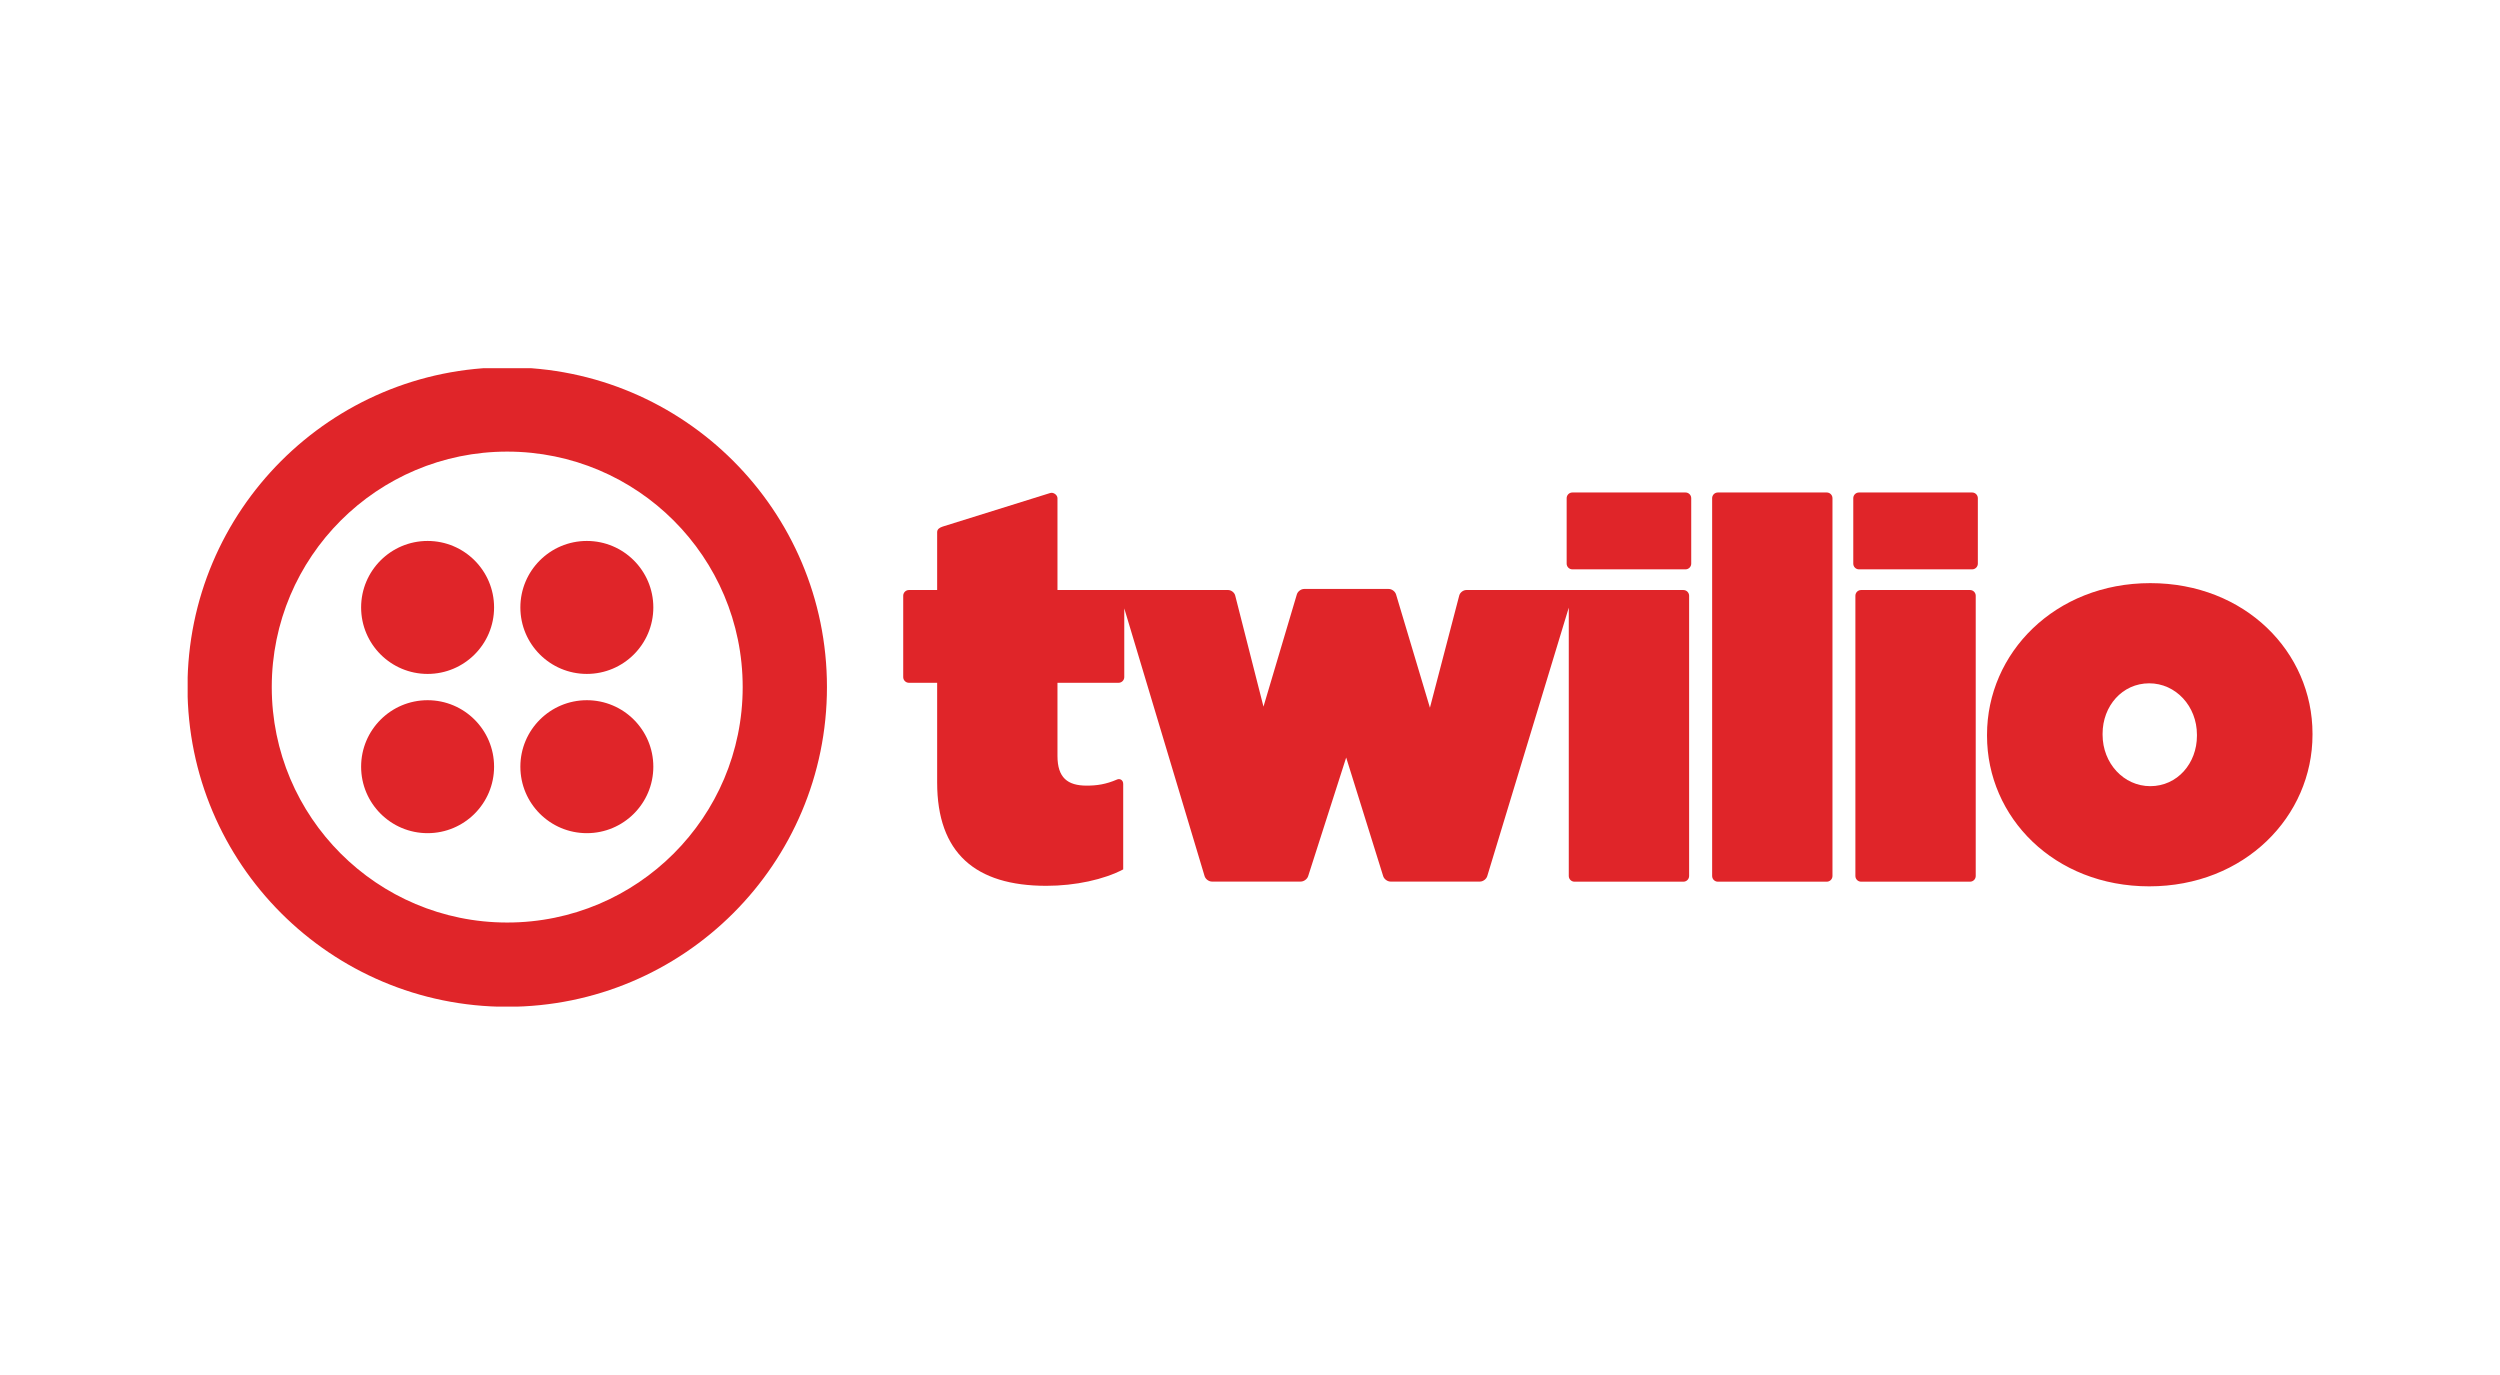 <svg xmlns="http://www.w3.org/2000/svg" xmlns:xlink="http://www.w3.org/1999/xlink" width="400" height="220" viewBox="0 0 400 220"><g><defs><path id="a" d="M30 58.915h340v102.171h-340z"/></defs><clipPath id="b"><use xlink:href="#a" overflow="visible"/></clipPath><g clip-path="url(#b)"><defs><path id="c" d="M30-21.363h340v262.727h-340z"/></defs><clipPath id="d"><use xlink:href="#c" overflow="visible"/></clipPath><path clip-path="url(#d)" fill="#E02529" d="M269.684 78.798h-18.107c-.502 0-.912.409-.912.91v10.476c0 .501.41.912.912.912h18.107c.502 0 .912-.411.912-.912v-10.476c0-.5-.41-.91-.912-.91M269.346 94.404h-34.727c-.502 0-1.016.397-1.142.882l-4.688 17.947-5.421-18.125c-.146-.481-.673-.874-1.173-.874h-13.529c-.502 0-1.029.393-1.172.874l-5.078 17.082-.26.873-4.524-17.776c-.124-.484-.635-.883-1.136-.883h-27.3v-14.696c0-.501-.643-1.014-1.201-.814l-17.14 5.351c-.515.17-.911.409-.911.911v9.248h-4.518c-.501 0-.911.409-.911.911v13.021c0 .5.41.911.911.911h4.518v15.945c0 11.281 6.105 16.539 17.472 16.539 4.665 0 9.245-1.018 12.297-2.629v-13.664c0-.691-.578-.891-.963-.725-1.822.789-3.283.986-4.889.986-3.053 0-4.665-1.271-4.665-4.748v-11.705h9.776c.501 0 .911-.411.911-.911v-10.993l12.852 42.837c.145.479.671.873 1.173.873h14.208c.502 0 1.037-.391 1.189-.869l6.083-18.979 5.92 18.977c.149.479.683.871 1.183.871h14.293c.501 0 1.03-.393 1.176-.873l13.044-42.96v42.939c0 .502.411.912.912.912h17.431c.501 0 .911-.41.911-.912v-44.843c-.001-.502-.411-.911-.912-.911M292.284 78.798h-17.431c-.5 0-.91.409-.91.91v60.45c0 .502.41.912.91.912h17.431c.502 0 .911-.41.911-.912v-60.45c0-.5-.409-.91-.911-.91M315.544 78.798h-18.108c-.502 0-.912.409-.912.91v10.476c0 .501.41.912.912.912h18.108c.501 0 .911-.411.911-.912v-10.476c0-.5-.41-.91-.911-.91M315.205 94.404h-17.431c-.501 0-.911.409-.911.911v44.843c0 .502.41.912.911.912h17.431c.501 0 .911-.41.911-.912v-44.843c0-.502-.41-.911-.911-.911"/></g><defs><path id="e" d="M30 58.915h340v102.171h-340z"/></defs><clipPath id="f"><use xlink:href="#e" overflow="visible"/></clipPath><g clip-path="url(#f)"><defs><path id="g" d="M30.025 58.774h339.975v102.287h-339.975z"/></defs><clipPath id="h"><use xlink:href="#g" overflow="visible"/></clipPath><g clip-path="url(#h)"><defs><path id="i" d="M30-21.363h340v262.727h-340z"/></defs><clipPath id="j"><use xlink:href="#i" overflow="visible"/></clipPath><path clip-path="url(#j)" fill="#E02529" d="M344.047 93.301c-15.267 0-26.123 11.195-26.123 24.255v.17c0 13.062 10.771 24.088 25.953 24.088 15.268 0 26.123-11.195 26.123-24.258v-.168c0-13.061-10.771-24.087-25.953-24.087m7.463 24.426c0 4.41-3.137 8.059-7.463 8.059-4.241 0-7.633-3.648-7.633-8.229v-.168c0-4.41 3.137-8.059 7.463-8.059 4.241 0 7.633 3.649 7.633 8.227v.17zM81.156 58.773c-28.252 0-51.156 22.905-51.156 51.158 0 28.252 22.904 51.155 51.156 51.155 28.253 0 51.156-22.902 51.156-51.155s-22.903-51.158-51.156-51.158m0 88.831c-20.807 0-37.675-16.867-37.675-37.672 0-20.808 16.868-37.675 37.675-37.675s37.674 16.867 37.674 37.675c0 20.804-16.867 37.672-37.674 37.672z"/></g></g><defs><path id="k" d="M30 58.915h340v102.171h-340z"/></defs><clipPath id="l"><use xlink:href="#k" overflow="visible"/></clipPath><g clip-path="url(#l)"><defs><path id="m" d="M30-21.363h340v262.727h-340z"/></defs><clipPath id="n"><use xlink:href="#m" overflow="visible"/></clipPath><path clip-path="url(#n)" fill="#E02529" d="M83.259 97.19c0-5.874 4.762-10.638 10.637-10.638s10.637 4.764 10.637 10.638c0 5.875-4.762 10.637-10.637 10.637s-10.637-4.762-10.637-10.637M83.259 122.67c0-5.875 4.762-10.637 10.637-10.637s10.637 4.762 10.637 10.637-4.762 10.637-10.637 10.637-10.637-4.762-10.637-10.637M57.779 122.67c0-5.875 4.762-10.637 10.637-10.637 5.875 0 10.637 4.762 10.637 10.637s-4.762 10.637-10.637 10.637c-5.874 0-10.637-4.762-10.637-10.637M57.779 97.19c0-5.874 4.762-10.638 10.637-10.638 5.875 0 10.637 4.764 10.637 10.638 0 5.875-4.762 10.638-10.637 10.638-5.874 0-10.637-4.763-10.637-10.638"/></g></g></svg>